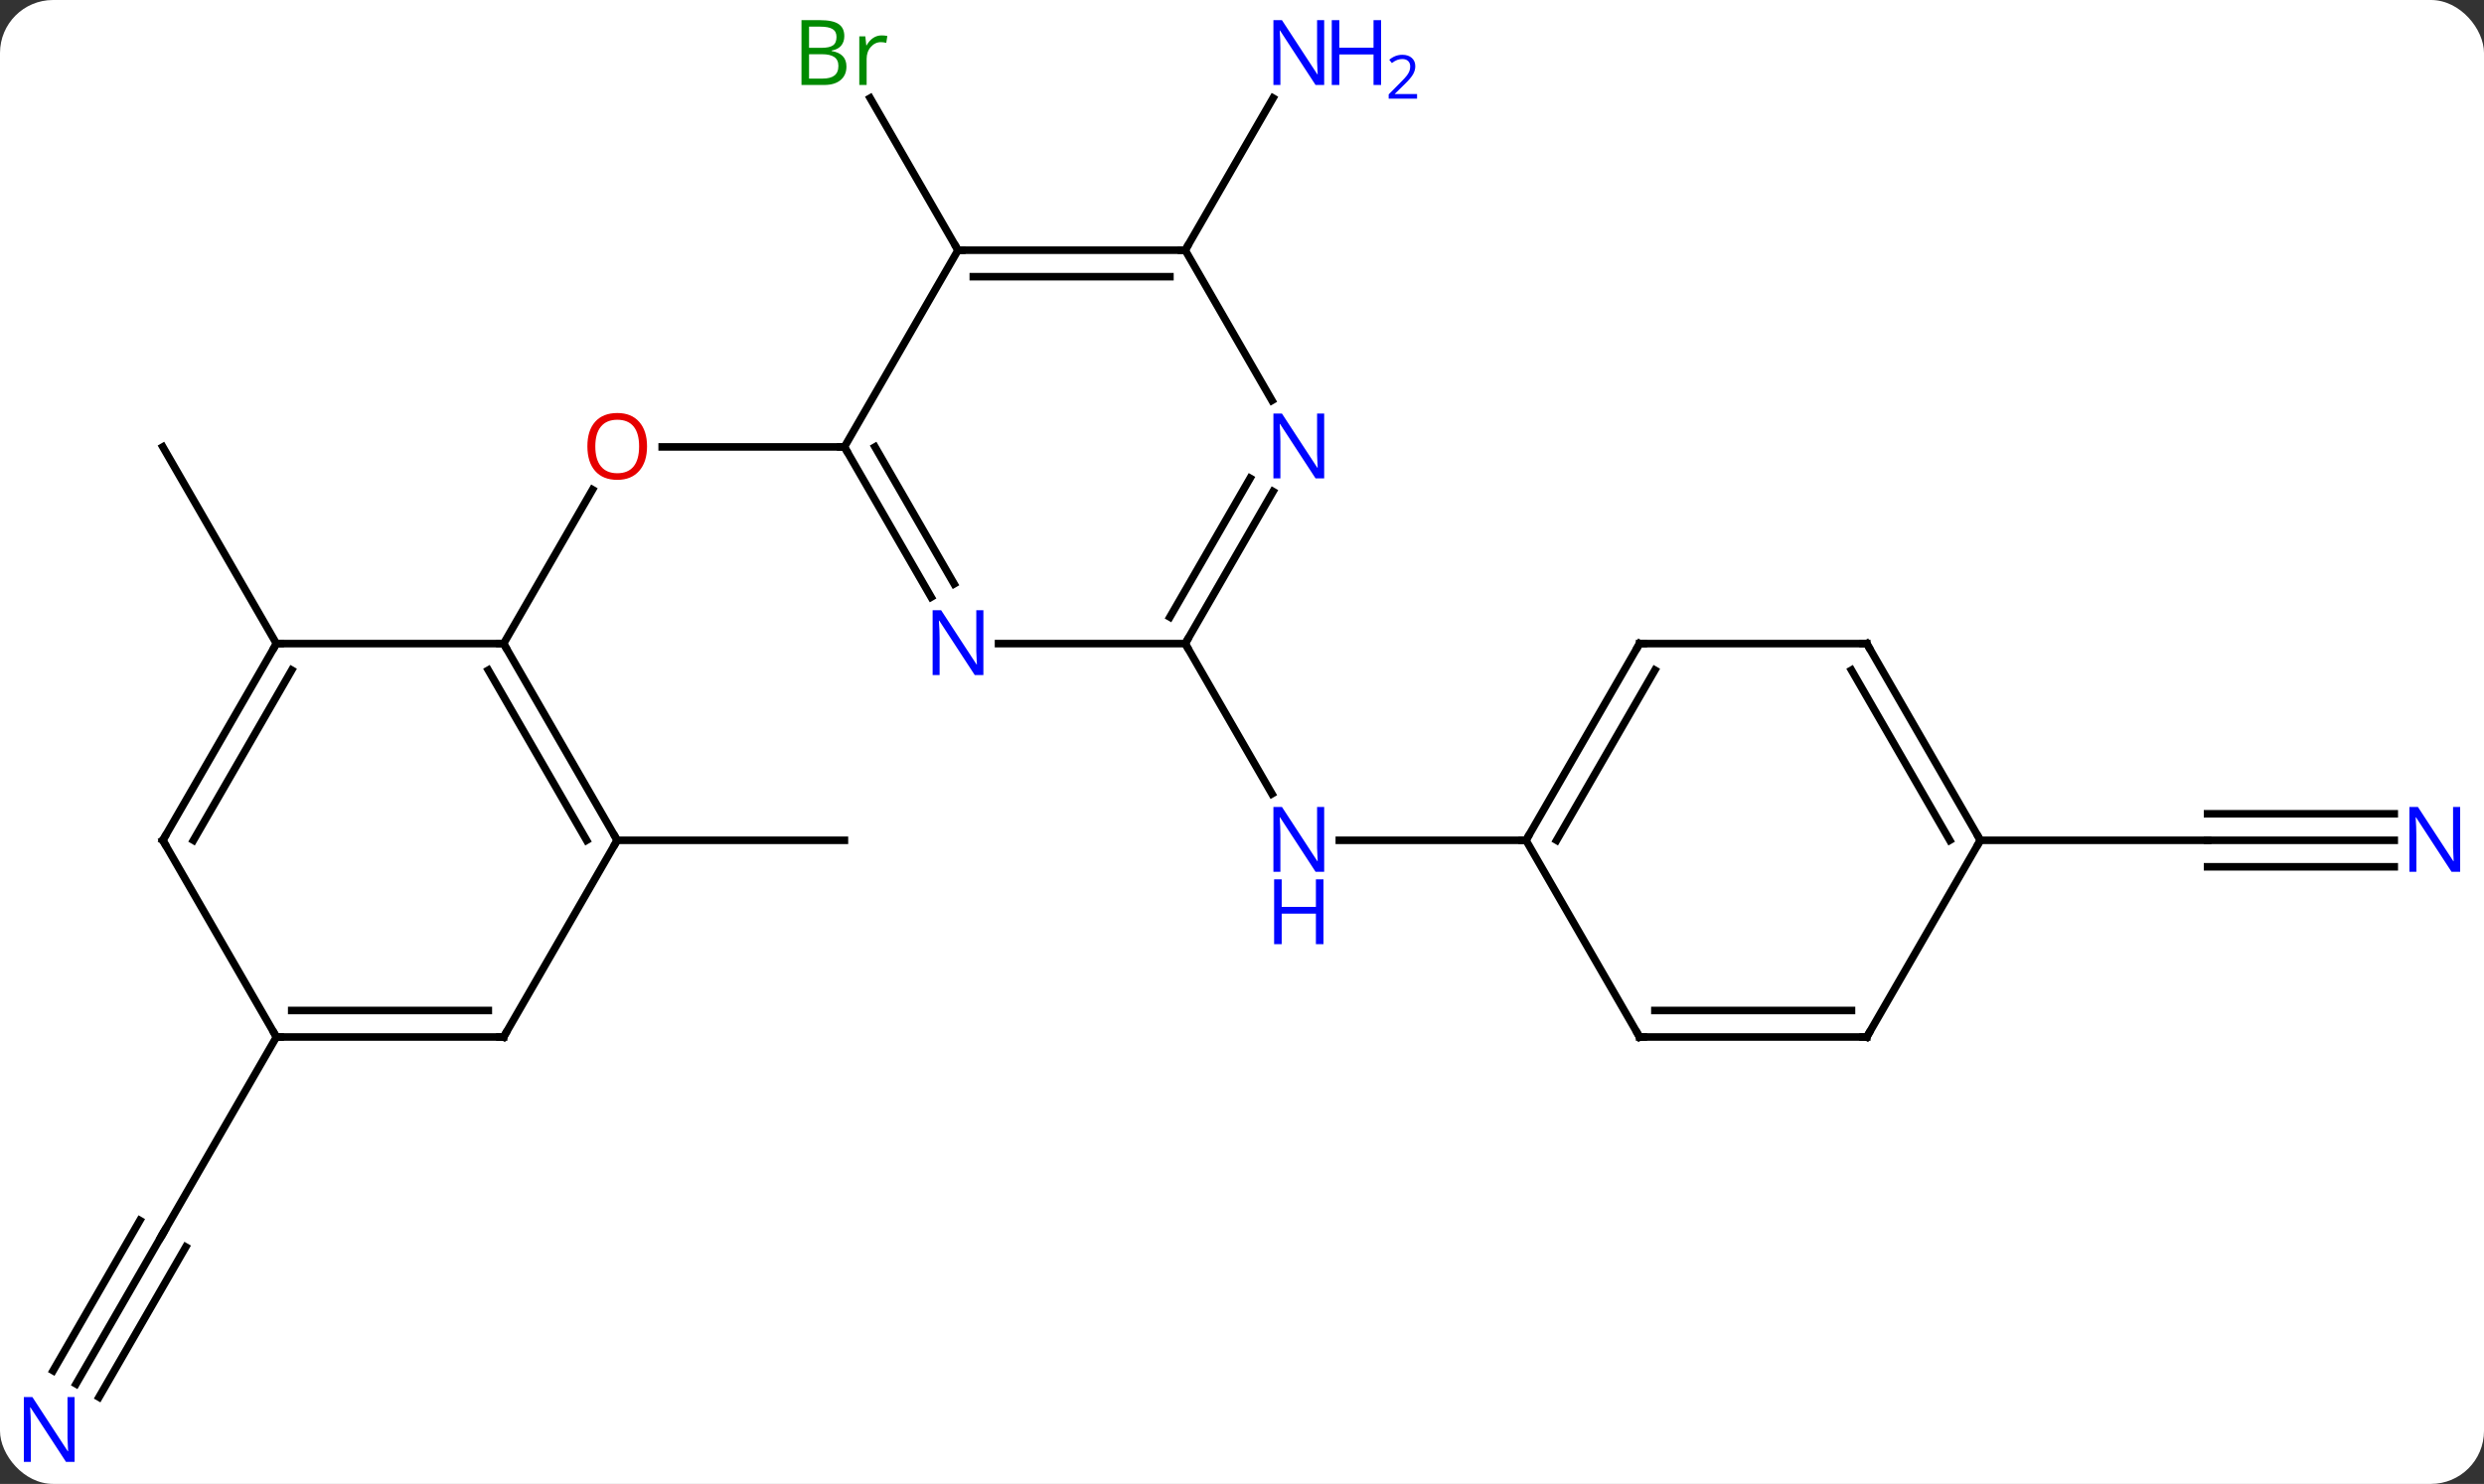 <svg width="328" viewBox="0 0 328 196" style="fill-opacity:1; color-rendering:auto; color-interpolation:auto; text-rendering:auto; stroke:black; stroke-linecap:square; stroke-miterlimit:10; shape-rendering:auto; stroke-opacity:1; fill:black; stroke-dasharray:none; font-weight:normal; stroke-width:1; font-family:'Open Sans'; font-style:normal; stroke-linejoin:miter; font-size:12; stroke-dashoffset:0; image-rendering:auto;" height="196" class="cas-substance-image" xmlns:xlink="http://www.w3.org/1999/xlink" xmlns="http://www.w3.org/2000/svg"><rect x="0" y="0" width="328" height="196" fill="#333333" stroke="none"/><svg class="cas-substance-single-component"><rect y="0" x="0" width="328" stroke="none" ry="7" rx="7" height="196" fill="white" class="cas-substance-group"/><svg y="0" x="0" width="328" viewBox="0 0 328 196" style="fill:black;" height="196" class="cas-substance-single-component-image"><svg><g><g transform="translate(164,98)" style="text-rendering:geometricPrecision; color-rendering:optimizeQuality; color-interpolation:linearRGB; stroke-linecap:butt; image-rendering:optimizeQuality;"><line y2="-38.97" y1="-38.97" x2="-52.5" x1="-76.562" style="fill:none;"/><line y2="-12.99" y1="-33.322" x2="-97.5" x1="-85.761" style="fill:none;"/><line y2="-64.953" y1="-85.045" x2="-37.5" x1="-49.1" style="fill:none;"/><line y2="-12.99" y1="6.852" x2="-7.5" x1="3.956" style="fill:none;"/><line y2="12.99" y1="12.99" x2="37.5" x1="12.852" style="fill:none;"/><line y2="-64.953" y1="-85.045" x2="-7.5" x1="4.1" style="fill:none;"/><line y2="12.99" y1="12.99" x2="-82.5" x1="-52.5" style="fill:none;"/><line y2="-12.99" y1="-38.97" x2="-127.5" x1="-142.5" style="fill:none;"/><line y2="84.795" y1="64.953" x2="-153.956" x1="-142.5" style="fill:none;"/><line y2="86.545" y1="66.703" x2="-150.925" x1="-139.469" style="fill:none;"/><line y2="83.045" y1="63.203" x2="-156.987" x1="-145.531" style="fill:none;"/><line y2="38.97" y1="64.953" x2="-127.5" x1="-142.5" style="fill:none;"/><line y2="12.99" y1="12.99" x2="152.148" x1="127.5" style="fill:none;"/><line y2="9.49" y1="9.49" x2="152.148" x1="127.5" style="fill:none;"/><line y2="16.49" y1="16.49" x2="152.148" x1="127.5" style="fill:none;"/><line y2="12.99" y1="12.99" x2="97.5" x1="127.5" style="fill:none;"/><line y2="-19.128" y1="-38.97" x2="-41.044" x1="-52.5" style="fill:none;"/><line y2="-20.878" y1="-38.97" x2="-38.013" x1="-48.459" style="fill:none;"/><line y2="-64.953" y1="-38.97" x2="-37.5" x1="-52.5" style="fill:none;"/><line y2="-12.99" y1="-12.99" x2="-7.5" x1="-32.148" style="fill:none;"/><line y2="-64.953" y1="-64.953" x2="-7.5" x1="-37.5" style="fill:none;"/><line y2="-61.453" y1="-61.453" x2="-9.521" x1="-35.479" style="fill:none;"/><line y2="-33.082" y1="-12.99" x2="4.1" x1="-7.5" style="fill:none;"/><line y2="-34.832" y1="-16.49" x2="1.069" x1="-9.521" style="fill:none;"/><line y2="-45.108" y1="-64.953" x2="3.956" x1="-7.5" style="fill:none;"/><line y2="12.99" y1="-12.99" x2="-82.5" x1="-97.5" style="fill:none;"/><line y2="12.99" y1="-9.49" x2="-86.541" x1="-99.521" style="fill:none;"/><line y2="-12.99" y1="-12.99" x2="-127.5" x1="-97.5" style="fill:none;"/><line y2="38.97" y1="12.99" x2="-97.5" x1="-82.5" style="fill:none;"/><line y2="12.99" y1="-12.99" x2="-142.5" x1="-127.5" style="fill:none;"/><line y2="12.99" y1="-9.49" x2="-138.458" x1="-125.479" style="fill:none;"/><line y2="38.97" y1="38.97" x2="-127.5" x1="-97.5" style="fill:none;"/><line y2="35.47" y1="35.47" x2="-125.479" x1="-99.521" style="fill:none;"/><line y2="38.97" y1="12.99" x2="-127.5" x1="-142.5" style="fill:none;"/><line y2="-12.99" y1="12.99" x2="52.5" x1="37.5" style="fill:none;"/><line y2="-9.49" y1="12.99" x2="54.521" x1="41.541" style="fill:none;"/><line y2="38.97" y1="12.99" x2="52.5" x1="37.5" style="fill:none;"/><line y2="-12.99" y1="-12.99" x2="82.5" x1="52.5" style="fill:none;"/><line y2="38.97" y1="38.97" x2="82.5" x1="52.5" style="fill:none;"/><line y2="35.47" y1="35.47" x2="80.479" x1="54.521" style="fill:none;"/><line y2="12.99" y1="-12.99" x2="97.5" x1="82.5" style="fill:none;"/><line y2="12.99" y1="-9.49" x2="93.459" x1="80.479" style="fill:none;"/><line y2="12.99" y1="38.97" x2="97.5" x1="82.5" style="fill:none;"/></g><g transform="translate(164,98)" style="fill:rgb(230,0,0); text-rendering:geometricPrecision; color-rendering:optimizeQuality; image-rendering:optimizeQuality; font-family:'Open Sans'; stroke:rgb(230,0,0); color-interpolation:linearRGB;"><path style="stroke:none;" d="M-78.562 -39.04 Q-78.562 -36.978 -79.602 -35.798 Q-80.641 -34.618 -82.484 -34.618 Q-84.375 -34.618 -85.406 -35.782 Q-86.438 -36.947 -86.438 -39.056 Q-86.438 -41.15 -85.406 -42.298 Q-84.375 -43.447 -82.484 -43.447 Q-80.625 -43.447 -79.594 -42.275 Q-78.562 -41.103 -78.562 -39.04 ZM-85.391 -39.04 Q-85.391 -37.306 -84.648 -36.4 Q-83.906 -35.493 -82.484 -35.493 Q-81.062 -35.493 -80.336 -36.392 Q-79.609 -37.29 -79.609 -39.04 Q-79.609 -40.775 -80.336 -41.665 Q-81.062 -42.556 -82.484 -42.556 Q-83.906 -42.556 -84.648 -41.657 Q-85.391 -40.759 -85.391 -39.04 Z"/><path style="fill:rgb(0,138,0); stroke:none;" d="M-58.169 -95.339 L-55.747 -95.339 Q-54.044 -95.339 -53.278 -94.831 Q-52.513 -94.324 -52.513 -93.23 Q-52.513 -92.464 -52.935 -91.964 Q-53.356 -91.464 -54.185 -91.324 L-54.185 -91.261 Q-52.231 -90.933 -52.231 -89.214 Q-52.231 -88.074 -53.005 -87.425 Q-53.778 -86.777 -55.169 -86.777 L-58.169 -86.777 L-58.169 -95.339 ZM-57.169 -91.683 L-55.528 -91.683 Q-54.466 -91.683 -54.005 -92.011 Q-53.544 -92.339 -53.544 -93.121 Q-53.544 -93.839 -54.06 -94.16 Q-54.575 -94.48 -55.7 -94.48 L-57.169 -94.48 L-57.169 -91.683 ZM-57.169 -90.839 L-57.169 -87.621 L-55.372 -87.621 Q-54.341 -87.621 -53.817 -88.027 Q-53.294 -88.433 -53.294 -89.292 Q-53.294 -90.089 -53.833 -90.464 Q-54.372 -90.839 -55.466 -90.839 L-57.169 -90.839 ZM-47.597 -93.324 Q-47.175 -93.324 -46.831 -93.246 L-46.972 -92.339 Q-47.362 -92.433 -47.675 -92.433 Q-48.456 -92.433 -49.011 -91.8 Q-49.565 -91.167 -49.565 -90.23 L-49.565 -86.777 L-50.534 -86.777 L-50.534 -93.199 L-49.737 -93.199 L-49.612 -92.011 L-49.565 -92.011 Q-49.222 -92.636 -48.714 -92.98 Q-48.206 -93.324 -47.597 -93.324 Z"/><path style="fill:rgb(0,5,255); stroke:none;" d="M10.852 17.146 L9.711 17.146 L5.023 9.959 L4.977 9.959 Q5.07 11.224 5.07 12.271 L5.07 17.146 L4.148 17.146 L4.148 8.584 L5.273 8.584 L9.945 15.74 L9.992 15.74 Q9.992 15.584 9.945 14.724 Q9.898 13.865 9.914 13.49 L9.914 8.584 L10.852 8.584 L10.852 17.146 Z"/><path style="fill:rgb(0,5,255); stroke:none;" d="M10.758 26.709 L9.758 26.709 L9.758 22.677 L5.242 22.677 L5.242 26.709 L4.242 26.709 L4.242 18.146 L5.242 18.146 L5.242 21.787 L9.758 21.787 L9.758 18.146 L10.758 18.146 L10.758 26.709 Z"/><path style="fill:rgb(0,5,255); stroke:none;" d="M10.852 -86.777 L9.711 -86.777 L5.023 -93.964 L4.977 -93.964 Q5.07 -92.699 5.07 -91.652 L5.07 -86.777 L4.148 -86.777 L4.148 -95.339 L5.273 -95.339 L9.945 -88.183 L9.992 -88.183 Q9.992 -88.339 9.945 -89.199 Q9.898 -90.058 9.914 -90.433 L9.914 -95.339 L10.852 -95.339 L10.852 -86.777 Z"/><path style="fill:rgb(0,5,255); stroke:none;" d="M18.367 -86.777 L17.367 -86.777 L17.367 -90.808 L12.852 -90.808 L12.852 -86.777 L11.852 -86.777 L11.852 -95.339 L12.852 -95.339 L12.852 -91.699 L17.367 -91.699 L17.367 -95.339 L18.367 -95.339 L18.367 -86.777 Z"/><path style="fill:rgb(0,5,255); stroke:none;" d="M23.117 -84.967 L19.367 -84.967 L19.367 -85.53 L20.867 -87.046 Q21.555 -87.733 21.773 -88.03 Q21.992 -88.327 22.102 -88.608 Q22.211 -88.889 22.211 -89.217 Q22.211 -89.671 21.938 -89.936 Q21.664 -90.202 21.164 -90.202 Q20.82 -90.202 20.5 -90.085 Q20.18 -89.967 19.789 -89.671 L19.445 -90.108 Q20.227 -90.764 21.164 -90.764 Q21.961 -90.764 22.422 -90.35 Q22.883 -89.936 22.883 -89.249 Q22.883 -88.702 22.578 -88.171 Q22.273 -87.639 21.43 -86.827 L20.18 -85.608 L20.18 -85.577 L23.117 -85.577 L23.117 -84.967 Z"/></g><g transform="translate(164,98)" style="stroke-linecap:butt; font-size:8.4px; text-rendering:geometricPrecision; color-rendering:optimizeQuality; image-rendering:optimizeQuality; font-family:'Open Sans'; color-interpolation:linearRGB; stroke-miterlimit:5;"><path style="fill:none;" d="M-142.75 65.386 L-142.5 64.953 L-142.25 64.52"/><path style="fill:rgb(0,5,255); stroke:none;" d="M-154.148 95.089 L-155.289 95.089 L-159.977 87.902 L-160.023 87.902 Q-159.93 89.167 -159.93 90.214 L-159.93 95.089 L-160.852 95.089 L-160.852 86.527 L-159.727 86.527 L-155.055 93.683 L-155.008 93.683 Q-155.008 93.527 -155.055 92.667 Q-155.102 91.808 -155.086 91.433 L-155.086 86.527 L-154.148 86.527 L-154.148 95.089 Z"/><path style="fill:rgb(0,5,255); stroke:none;" d="M160.852 17.146 L159.711 17.146 L155.023 9.959 L154.977 9.959 Q155.07 11.224 155.07 12.271 L155.07 17.146 L154.148 17.146 L154.148 8.584 L155.273 8.584 L159.945 15.74 L159.992 15.74 Q159.992 15.584 159.945 14.724 Q159.898 13.865 159.914 13.49 L159.914 8.584 L160.852 8.584 L160.852 17.146 Z"/><path style="fill:none;" d="M-52.25 -38.537 L-52.5 -38.97 L-53 -38.97"/><path style="fill:rgb(0,5,255); stroke:none;" d="M-34.148 -8.834 L-35.289 -8.834 L-39.977 -16.021 L-40.023 -16.021 Q-39.93 -14.756 -39.93 -13.709 L-39.93 -8.834 L-40.852 -8.834 L-40.852 -17.396 L-39.727 -17.396 L-35.055 -10.24 L-35.008 -10.24 Q-35.008 -10.396 -35.055 -11.256 Q-35.102 -12.115 -35.086 -12.49 L-35.086 -17.396 L-34.148 -17.396 L-34.148 -8.834 Z"/><path style="fill:none;" d="M-37 -64.953 L-37.5 -64.953 L-37.75 -65.386"/><path style="fill:none;" d="M-7.25 -13.423 L-7.5 -12.99 L-7.25 -12.557"/><path style="fill:none;" d="M-8 -64.953 L-7.5 -64.953 L-7.25 -65.386"/><path style="fill:rgb(0,5,255); stroke:none;" d="M10.852 -34.814 L9.711 -34.814 L5.023 -42.001 L4.977 -42.001 Q5.07 -40.736 5.07 -39.689 L5.07 -34.814 L4.148 -34.814 L4.148 -43.376 L5.273 -43.376 L9.945 -36.22 L9.992 -36.22 Q9.992 -36.376 9.945 -37.236 Q9.898 -38.095 9.914 -38.47 L9.914 -43.376 L10.852 -43.376 L10.852 -34.814 Z"/><path style="fill:none;" d="M-97.25 -12.557 L-97.5 -12.99 L-98 -12.99"/><path style="fill:none;" d="M-82.75 12.557 L-82.5 12.99 L-82.75 13.423"/><path style="fill:none;" d="M-127.75 -12.557 L-127.5 -12.99 L-127 -12.99"/><path style="fill:none;" d="M-97.25 38.537 L-97.5 38.97 L-98 38.97"/><path style="fill:none;" d="M-142.25 12.557 L-142.5 12.99 L-142.25 13.423"/><path style="fill:none;" d="M-127 38.97 L-127.5 38.97 L-127.75 38.537"/><path style="fill:none;" d="M37.75 12.557 L37.5 12.99 L37 12.99"/><path style="fill:none;" d="M52.25 -12.557 L52.5 -12.99 L53 -12.99"/><path style="fill:none;" d="M52.25 38.537 L52.5 38.97 L53 38.97"/><path style="fill:none;" d="M82 -12.99 L82.5 -12.99 L82.75 -12.557"/><path style="fill:none;" d="M82 38.97 L82.5 38.97 L82.75 38.537"/><path style="fill:none;" d="M97.25 12.557 L97.5 12.99 L97.25 13.423"/></g></g></svg></svg></svg></svg>